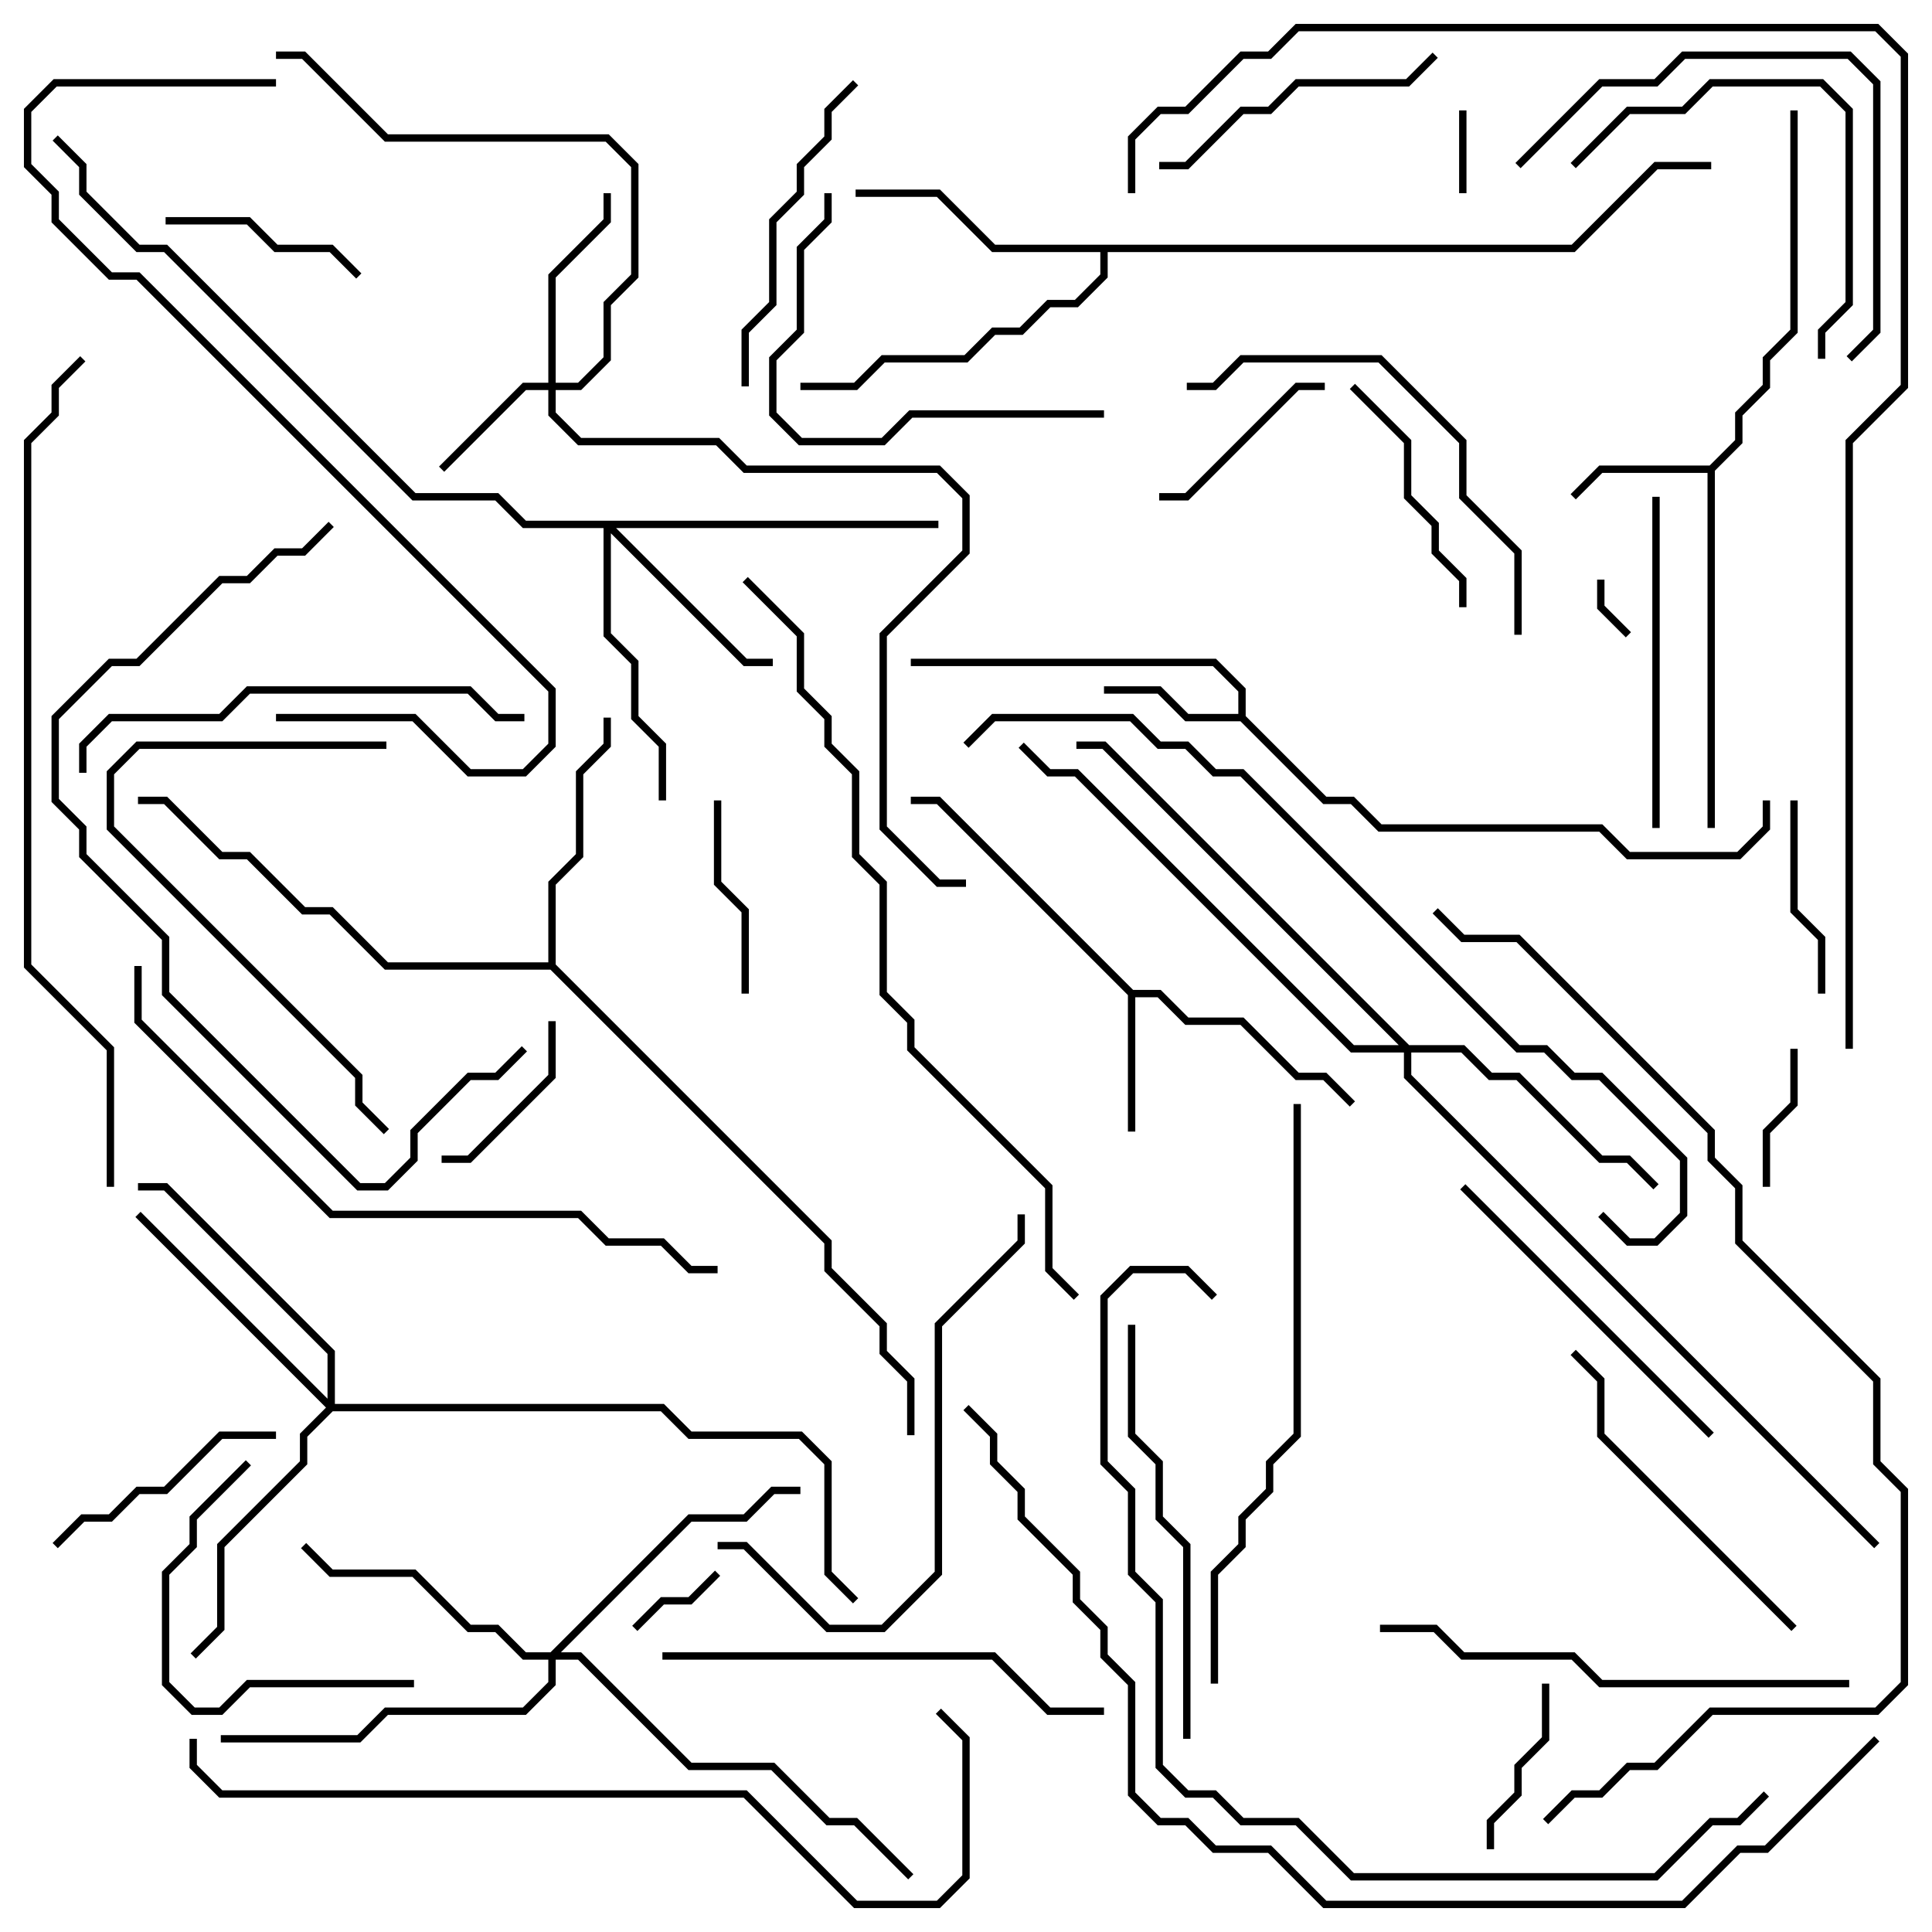 <svg version="1.1" width="105" height="105" xmlns="http://www.w3.org/2000/svg"><path d="M61.583,53.8L63.083,53.8L64.583,55.3L67.583,55.3L70.583,58.3L72.083,58.3L73.641,59.859L73.359,60.141L71.917,58.7L70.417,58.7L67.417,55.7L64.417,55.7L62.917,54.2L61.7,54.2L61.7,61.5L61.3,61.5L61.3,54.083L50.917,43.7L49.5,43.7L49.5,43.3L51.083,43.3z" stroke="none"/><path d="M92.917,25.3L94.3,23.917L94.3,22.417L95.8,20.917L95.8,19.417L97.3,17.917L97.3,6L97.7,6L97.7,18.083L96.2,19.583L96.2,21.083L94.7,22.583L94.7,24.083L93.2,25.583L93.2,45L92.8,45L92.8,25.7L87.083,25.7L85.641,27.141L85.359,26.859L86.917,25.3z" stroke="none"/><path d="M67.3,38.8L67.3,37.583L65.917,36.2L49.5,36.2L49.5,35.8L66.083,35.8L67.7,37.417L67.7,38.917L72.083,43.3L73.583,43.3L75.083,44.8L87.083,44.8L88.583,46.3L94.417,46.3L95.8,44.917L95.8,43.5L96.2,43.5L96.2,45.083L94.583,46.7L88.417,46.7L86.917,45.2L74.917,45.2L73.417,43.7L71.917,43.7L67.417,39.2L64.417,39.2L62.917,37.7L60,37.7L60,37.3L63.083,37.3L64.583,38.8z" stroke="none"/><path d="M29.8,52.3L29.8,47.917L31.3,46.417L31.3,41.917L32.8,40.417L32.8,39L33.2,39L33.2,40.583L31.7,42.083L31.7,46.583L30.2,48.083L30.2,52.417L45.2,67.417L45.2,68.917L48.2,71.917L48.2,73.417L49.7,74.917L49.7,78L49.3,78L49.3,75.083L47.8,73.583L47.8,72.083L44.8,69.083L44.8,67.583L29.917,52.7L20.917,52.7L17.917,49.7L16.417,49.7L13.417,46.7L11.917,46.7L8.917,43.7L7.5,43.7L7.5,43.3L9.083,43.3L12.083,46.3L13.583,46.3L16.583,49.3L18.083,49.3L21.083,52.3z" stroke="none"/><path d="M85.417,13.3L89.917,8.8L93,8.8L93,9.2L90.083,9.2L85.583,13.7L60.2,13.7L60.2,15.083L58.583,16.7L57.083,16.7L55.583,18.2L54.083,18.2L52.583,19.7L48.083,19.7L46.583,21.2L43.5,21.2L43.5,20.8L46.417,20.8L47.917,19.3L52.417,19.3L53.917,17.8L55.417,17.8L56.917,16.3L58.417,16.3L59.8,14.917L59.8,13.7L53.917,13.7L50.917,10.7L46.5,10.7L46.5,10.3L51.083,10.3L54.083,13.3z" stroke="none"/><path d="M29.8,20.8L29.8,14.917L32.8,11.917L32.8,10.5L33.2,10.5L33.2,12.083L30.2,15.083L30.2,20.8L31.417,20.8L32.8,19.417L32.8,16.417L34.3,14.917L34.3,9.083L32.917,7.7L20.917,7.7L16.417,3.2L15,3.2L15,2.8L16.583,2.8L21.083,7.3L33.083,7.3L34.7,8.917L34.7,15.083L33.2,16.583L33.2,19.583L31.583,21.2L30.2,21.2L30.2,22.417L31.583,23.8L39.083,23.8L40.583,25.3L51.083,25.3L52.7,26.917L52.7,30.083L48.2,34.583L48.2,44.917L51.083,47.8L52.5,47.8L52.5,48.2L50.917,48.2L47.8,45.083L47.8,34.417L52.3,29.917L52.3,27.083L50.917,25.7L40.417,25.7L38.917,24.2L31.417,24.2L29.8,22.583L29.8,21.2L28.583,21.2L24.141,25.641L23.859,25.359L28.417,20.8z" stroke="none"/><path d="M51,28.3L51,28.7L33.483,28.7L40.583,35.8L42,35.8L42,36.2L40.417,36.2L33.2,28.983L33.2,34.417L34.7,35.917L34.7,38.917L36.2,40.417L36.2,43.5L35.8,43.5L35.8,40.583L34.3,39.083L34.3,36.083L32.8,34.583L32.8,28.7L28.417,28.7L26.917,27.2L22.417,27.2L8.917,13.7L7.417,13.7L4.3,10.583L4.3,9.083L2.859,7.641L3.141,7.359L4.7,8.917L4.7,10.417L7.583,13.3L9.083,13.3L22.583,26.8L27.083,26.8L28.583,28.3z" stroke="none"/><path d="M29.917,89.8L37.417,82.3L40.417,82.3L41.917,80.8L43.5,80.8L43.5,81.2L42.083,81.2L40.583,82.7L37.583,82.7L30.483,89.8L31.583,89.8L37.583,95.8L42.083,95.8L45.083,98.8L46.583,98.8L49.641,101.859L49.359,102.141L46.417,99.2L44.917,99.2L41.917,96.2L37.417,96.2L31.417,90.2L30.2,90.2L30.2,91.583L28.583,93.2L21.083,93.2L19.583,94.7L12,94.7L12,94.3L19.417,94.3L20.917,92.8L28.417,92.8L29.8,91.417L29.8,90.2L28.417,90.2L26.917,88.7L25.417,88.7L22.417,85.7L17.917,85.7L16.359,84.141L16.641,83.859L18.083,85.3L22.583,85.3L25.583,88.3L27.083,88.3L28.583,89.8z" stroke="none"/><path d="M17.8,76.017L17.8,73.583L8.917,64.7L7.5,64.7L7.5,64.3L9.083,64.3L18.2,73.417L18.2,76.3L36.083,76.3L37.583,77.8L43.583,77.8L45.2,79.417L45.2,85.417L46.641,86.859L46.359,87.141L44.8,85.583L44.8,79.583L43.417,78.2L37.417,78.2L35.917,76.7L18.083,76.7L16.7,78.083L16.7,79.583L12.2,84.083L12.2,88.583L10.641,90.141L10.359,89.859L11.8,88.417L11.8,83.917L16.3,79.417L16.3,77.917L17.717,76.5L7.359,66.141L7.641,65.859z" stroke="none"/><path d="M76.583,56.8L79.583,56.8L81.083,58.3L82.583,58.3L87.083,62.8L88.583,62.8L90.141,64.359L89.859,64.641L88.417,63.2L86.917,63.2L82.417,58.7L80.917,58.7L79.417,57.2L76.7,57.2L76.7,58.417L102.141,83.859L101.859,84.141L76.3,58.583L76.3,57.2L73.417,57.2L58.417,42.2L56.917,42.2L55.359,40.641L55.641,40.359L57.083,41.8L58.583,41.8L73.583,56.8L76.017,56.8L59.917,40.7L58.5,40.7L58.5,40.3L60.083,40.3z" stroke="none"/><path d="M86.8,31.5L87.2,31.5L87.2,32.917L88.641,34.359L88.359,34.641L86.8,33.083z" stroke="none"/><path d="M79.3,6L79.7,6L79.7,10.5L79.3,10.5z" stroke="none"/><path d="M34.641,88.641L34.359,88.359L35.917,86.8L37.417,86.8L38.859,85.359L39.141,85.641L37.583,87.2L36.083,87.2z" stroke="none"/><path d="M97.3,57L97.7,57L97.7,60.083L96.2,61.583L96.2,64.5L95.8,64.5L95.8,61.417L97.3,59.917z" stroke="none"/><path d="M83.8,91.5L84.2,91.5L84.2,94.583L82.7,96.083L82.7,97.583L81.2,99.083L81.2,100.5L80.8,100.5L80.8,98.917L82.3,97.417L82.3,95.917L83.8,94.417z" stroke="none"/><path d="M24,63.2L24,62.8L25.417,62.8L29.8,58.417L29.8,55.5L30.2,55.5L30.2,58.583L25.583,63.2z" stroke="none"/><path d="M97.3,43.5L97.7,43.5L97.7,49.417L99.2,50.917L99.2,54L98.8,54L98.8,51.083L97.3,49.583z" stroke="none"/><path d="M38.8,43.5L39.2,43.5L39.2,47.917L40.7,49.417L40.7,54L40.3,54L40.3,49.583L38.8,48.083z" stroke="none"/><path d="M63,27.2L63,26.8L64.417,26.8L70.417,20.8L72,20.8L72,21.2L70.583,21.2L64.583,27.2z" stroke="none"/><path d="M9,12.2L9,11.8L13.583,11.8L15.083,13.3L18.083,13.3L19.641,14.859L19.359,15.141L17.917,13.7L14.917,13.7L13.417,12.2z" stroke="none"/><path d="M73.359,21.141L73.641,20.859L76.7,23.917L76.7,26.917L78.2,28.417L78.2,29.917L79.7,31.417L79.7,33L79.3,33L79.3,31.583L77.8,30.083L77.8,28.583L76.3,27.083L76.3,24.083z" stroke="none"/><path d="M15,77.8L15,78.2L12.083,78.2L9.083,81.2L7.583,81.2L6.083,82.7L4.583,82.7L3.141,84.141L2.859,83.859L4.417,82.3L5.917,82.3L7.417,80.8L8.917,80.8L11.917,77.8z" stroke="none"/><path d="M22.5,91.3L22.5,91.7L13.583,91.7L12.083,93.2L10.417,93.2L8.8,91.583L8.8,85.417L10.3,83.917L10.3,82.417L13.359,79.359L13.641,79.641L10.7,82.583L10.7,84.083L9.2,85.583L9.2,91.417L10.583,92.8L11.917,92.8L13.417,91.3z" stroke="none"/><path d="M63,9.2L63,8.8L64.417,8.8L67.417,5.8L68.917,5.8L70.417,4.3L76.417,4.3L77.859,2.859L78.141,3.141L76.583,4.7L70.583,4.7L69.083,6.2L67.583,6.2L64.583,9.2z" stroke="none"/><path d="M85.641,9.141L85.359,8.859L88.417,5.8L91.417,5.8L92.917,4.3L99.083,4.3L100.7,5.917L100.7,16.583L99.2,18.083L99.2,19.5L98.8,19.5L98.8,17.917L100.3,16.417L100.3,6.083L98.917,4.7L93.083,4.7L91.583,6.2L88.583,6.2z" stroke="none"/><path d="M40.7,21L40.3,21L40.3,17.917L41.8,16.417L41.8,11.917L43.3,10.417L43.3,8.917L44.8,7.417L44.8,5.917L46.359,4.359L46.641,4.641L45.2,6.083L45.2,7.583L43.7,9.083L43.7,10.583L42.2,12.083L42.2,16.583L40.7,18.083z" stroke="none"/><path d="M89.8,27L90.2,27L90.2,45L89.8,45z" stroke="none"/><path d="M79.359,64.641L79.641,64.359L93.141,77.859L92.859,78.141z" stroke="none"/><path d="M60,22.3L60,22.7L49.583,22.7L48.083,24.2L43.417,24.2L41.8,22.583L41.8,19.417L43.3,17.917L43.3,13.417L44.8,11.917L44.8,10.5L45.2,10.5L45.2,12.083L43.7,13.583L43.7,18.083L42.2,19.583L42.2,22.417L43.583,23.8L47.917,23.8L49.417,22.3z" stroke="none"/><path d="M97.641,88.359L97.359,88.641L86.8,78.083L86.8,75.083L85.359,73.641L85.641,73.359L87.2,74.917L87.2,77.917z" stroke="none"/><path d="M100.641,19.641L100.359,19.359L101.8,17.917L101.8,4.583L100.417,3.2L91.583,3.2L90.083,4.7L87.083,4.7L82.641,9.141L82.359,8.859L86.917,4.3L89.917,4.3L91.417,2.8L100.583,2.8L102.2,4.417L102.2,18.083z" stroke="none"/><path d="M21,40.3L21,40.7L7.583,40.7L6.2,42.083L6.2,44.917L19.7,58.417L19.7,59.917L21.141,61.359L20.859,61.641L19.3,60.083L19.3,58.583L5.8,45.083L5.8,41.917L7.417,40.3z" stroke="none"/><path d="M82.7,34.5L82.3,34.5L82.3,30.083L79.3,27.083L79.3,24.083L74.917,19.7L67.583,19.7L66.083,21.2L64.5,21.2L64.5,20.8L65.917,20.8L67.417,19.3L75.083,19.3L79.7,23.917L79.7,26.917L82.7,29.917z" stroke="none"/><path d="M61.3,72L61.7,72L61.7,77.917L63.2,79.417L63.2,82.417L64.7,83.917L64.7,94.5L64.3,94.5L64.3,84.083L62.8,82.583L62.8,79.583L61.3,78.083z" stroke="none"/><path d="M4.7,42L4.3,42L4.3,40.417L5.917,38.8L11.917,38.8L13.417,37.3L25.583,37.3L27.083,38.8L28.5,38.8L28.5,39.2L26.917,39.2L25.417,37.7L13.583,37.7L12.083,39.2L6.083,39.2L4.7,40.583z" stroke="none"/><path d="M36,90.2L36,89.8L54.083,89.8L57.083,92.8L60,92.8L60,93.2L56.917,93.2L53.917,90.2z" stroke="none"/><path d="M55.3,66L55.7,66L55.7,67.583L51.2,72.083L51.2,85.583L48.083,88.7L44.917,88.7L40.417,84.2L39,84.2L39,83.8L40.583,83.8L45.083,88.3L47.917,88.3L50.8,85.417L50.8,71.917L55.3,67.417z" stroke="none"/><path d="M100.5,91.3L100.5,91.7L86.917,91.7L85.417,90.2L79.417,90.2L77.917,88.7L75,88.7L75,88.3L78.083,88.3L79.583,89.8L85.583,89.8L87.083,91.3z" stroke="none"/><path d="M28.359,56.859L28.641,57.141L27.083,58.7L25.583,58.7L22.7,61.583L22.7,63.083L21.083,64.7L19.417,64.7L8.8,54.083L8.8,51.083L4.3,46.583L4.3,45.083L2.8,43.583L2.8,38.917L5.917,35.8L7.417,35.8L11.917,31.3L13.417,31.3L14.917,29.8L16.417,29.8L17.859,28.359L18.141,28.641L16.583,30.2L15.083,30.2L13.583,31.7L12.083,31.7L7.583,36.2L6.083,36.2L3.2,39.083L3.2,43.417L4.7,44.917L4.7,46.417L9.2,50.917L9.2,53.917L19.583,64.3L20.917,64.3L22.3,62.917L22.3,61.417L25.417,58.3L26.917,58.3z" stroke="none"/><path d="M66.2,91.5L65.8,91.5L65.8,85.417L67.3,83.917L67.3,82.417L68.8,80.917L68.8,79.417L70.3,77.917L70.3,60L70.7,60L70.7,78.083L69.2,79.583L69.2,81.083L67.7,82.583L67.7,84.083L66.2,85.583z" stroke="none"/><path d="M15,39.2L15,38.8L22.583,38.8L25.583,41.8L28.417,41.8L29.8,40.417L29.8,37.583L7.417,15.2L5.917,15.2L2.8,12.083L2.8,10.583L1.3,9.083L1.3,5.917L2.917,4.3L15,4.3L15,4.7L3.083,4.7L1.7,6.083L1.7,8.917L3.2,10.417L3.2,11.917L6.083,14.8L7.583,14.8L30.2,37.417L30.2,40.583L28.583,42.2L25.417,42.2L22.417,39.2z" stroke="none"/><path d="M7.3,52.5L7.7,52.5L7.7,55.417L18.083,65.8L31.583,65.8L33.083,67.3L36.083,67.3L37.583,68.8L39,68.8L39,69.2L37.417,69.2L35.917,67.7L32.917,67.7L31.417,66.2L17.917,66.2L7.3,55.583z" stroke="none"/><path d="M95.859,97.359L96.141,97.641L94.583,99.2L93.083,99.2L90.083,102.2L73.417,102.2L70.417,99.2L67.417,99.2L65.917,97.7L64.417,97.7L62.8,96.083L62.8,87.083L61.3,85.583L61.3,81.083L59.8,79.583L59.8,70.417L61.417,68.8L64.583,68.8L66.141,70.359L65.859,70.641L64.417,69.2L61.583,69.2L60.2,70.583L60.2,79.417L61.7,80.917L61.7,85.417L63.2,86.917L63.2,95.917L64.583,97.3L66.083,97.3L67.583,98.8L70.583,98.8L73.583,101.8L89.917,101.8L92.917,98.8L94.417,98.8z" stroke="none"/><path d="M10.3,94.5L10.7,94.5L10.7,95.917L12.083,97.3L40.583,97.3L46.583,103.3L50.917,103.3L52.3,101.917L52.3,94.583L50.859,93.141L51.141,92.859L52.7,94.417L52.7,102.083L51.083,103.7L46.417,103.7L40.417,97.7L11.917,97.7L10.3,96.083z" stroke="none"/><path d="M86.859,66.141L87.141,65.859L88.583,67.3L89.917,67.3L91.3,65.917L91.3,63.083L86.917,58.7L85.417,58.7L83.917,57.2L82.417,57.2L67.417,42.2L65.917,42.2L64.417,40.7L62.917,40.7L61.417,39.2L54.083,39.2L52.641,40.641L52.359,40.359L53.917,38.8L61.583,38.8L63.083,40.3L64.583,40.3L66.083,41.8L67.583,41.8L82.583,56.8L84.083,56.8L85.583,58.3L87.083,58.3L91.7,62.917L91.7,66.083L90.083,67.7L88.417,67.7z" stroke="none"/><path d="M58.641,70.359L58.359,70.641L56.8,69.083L56.8,64.583L49.3,57.083L49.3,55.583L47.8,54.083L47.8,48.083L46.3,46.583L46.3,42.083L44.8,40.583L44.8,39.083L43.3,37.583L43.3,34.583L40.359,31.641L40.641,31.359L43.7,34.417L43.7,37.417L45.2,38.917L45.2,40.417L46.7,41.917L46.7,46.417L48.2,47.917L48.2,53.917L49.7,55.417L49.7,56.917L57.2,64.417L57.2,68.917z" stroke="none"/><path d="M6.2,64.5L5.8,64.5L5.8,57.083L1.3,52.583L1.3,23.917L2.8,22.417L2.8,20.917L4.359,19.359L4.641,19.641L3.2,21.083L3.2,22.583L1.7,24.083L1.7,52.417L6.2,56.917z" stroke="none"/><path d="M84.141,99.141L83.859,98.859L85.417,97.3L86.917,97.3L88.417,95.8L89.917,95.8L92.917,92.8L101.917,92.8L103.3,91.417L103.3,81.083L101.8,79.583L101.8,75.083L94.3,67.583L94.3,64.583L92.8,63.083L92.8,61.583L82.417,51.2L79.417,51.2L77.859,49.641L78.141,49.359L79.583,50.8L82.583,50.8L93.2,61.417L93.2,62.917L94.7,64.417L94.7,67.417L102.2,74.917L102.2,79.417L103.7,80.917L103.7,91.583L102.083,93.2L93.083,93.2L90.083,96.2L88.583,96.2L87.083,97.7L85.583,97.7z" stroke="none"/><path d="M52.359,76.641L52.641,76.359L54.2,77.917L54.2,79.417L55.7,80.917L55.7,82.417L58.7,85.417L58.7,86.917L60.2,88.417L60.2,89.917L61.7,91.417L61.7,97.417L63.083,98.8L64.583,98.8L66.083,100.3L69.083,100.3L72.083,103.3L91.417,103.3L94.417,100.3L95.917,100.3L101.859,94.359L102.141,94.641L96.083,100.7L94.583,100.7L91.583,103.7L71.917,103.7L68.917,100.7L65.917,100.7L64.417,99.2L62.917,99.2L61.3,97.583L61.3,91.583L59.8,90.083L59.8,88.583L58.3,87.083L58.3,85.583L55.3,82.583L55.3,81.083L53.8,79.583L53.8,78.083z" stroke="none"/><path d="M100.7,57L100.3,57L100.3,23.917L103.3,20.917L103.3,3.083L101.917,1.7L70.583,1.7L69.083,3.2L67.583,3.2L64.583,6.2L63.083,6.2L61.7,7.583L61.7,10.5L61.3,10.5L61.3,7.417L62.917,5.8L64.417,5.8L67.417,2.8L68.917,2.8L70.417,1.3L102.083,1.3L103.7,2.917L103.7,21.083L100.7,24.083z" stroke="none"/></svg>